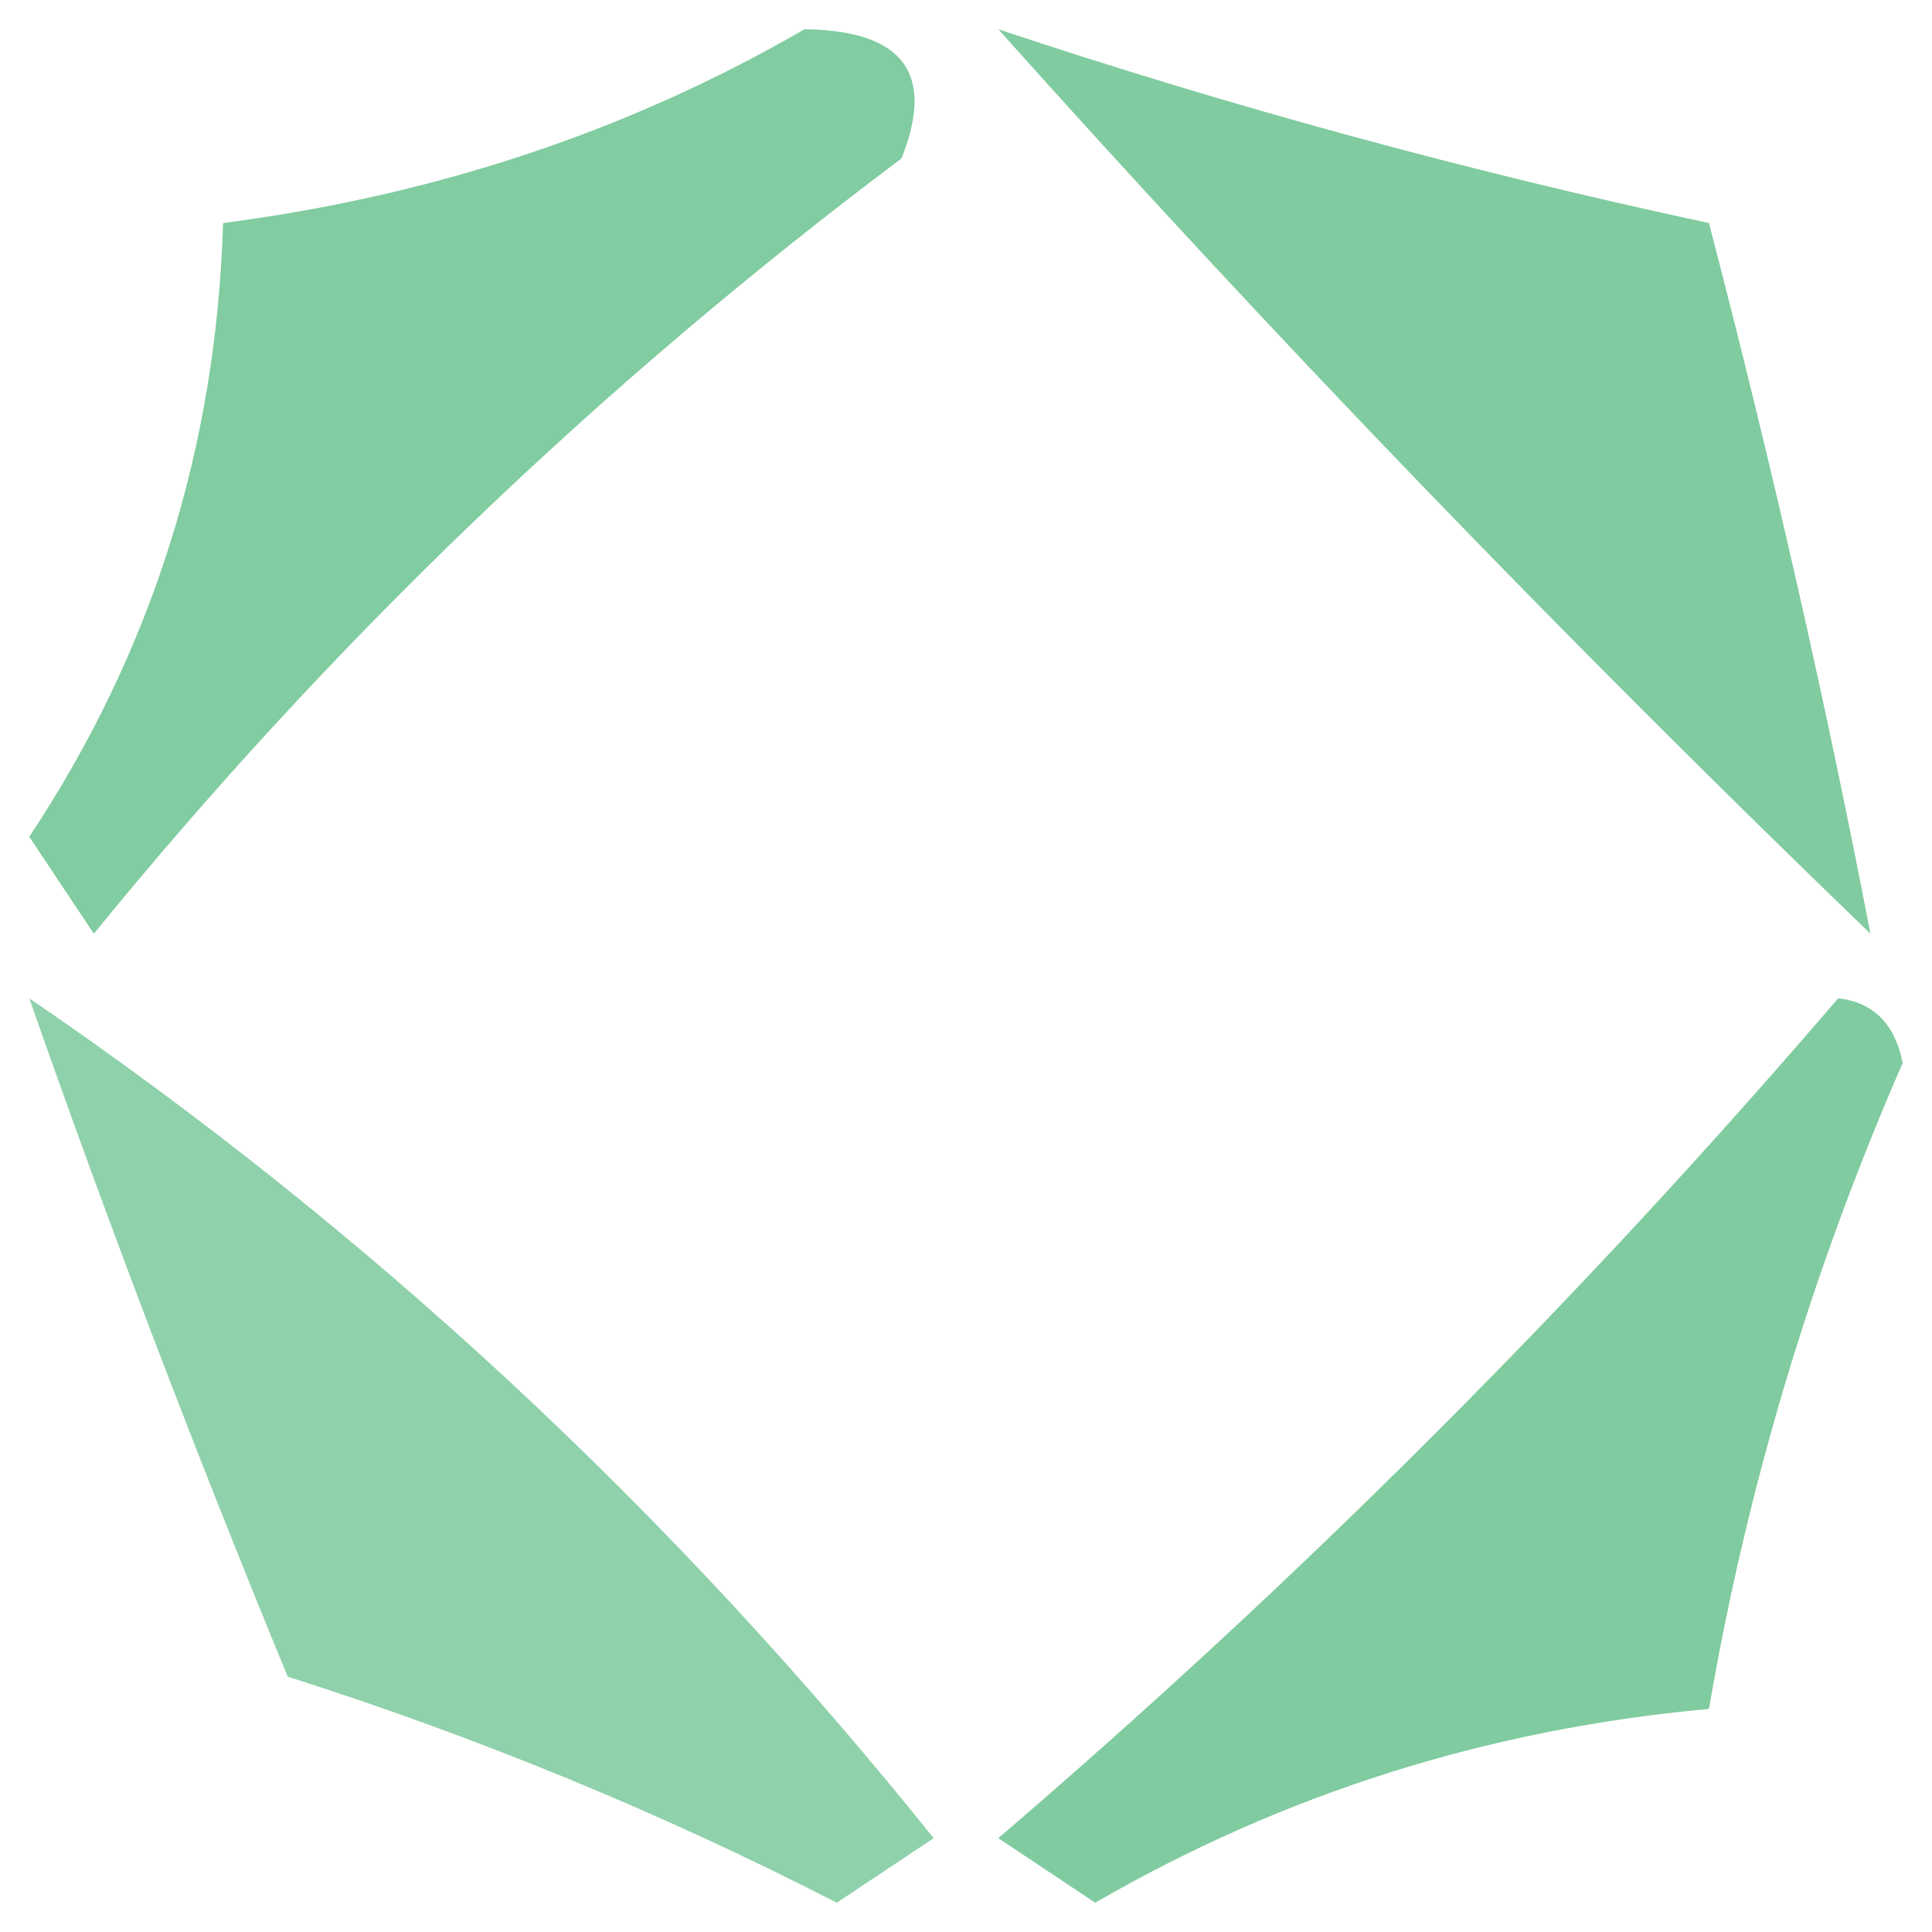 <svg width="32" height="32" viewBox="0 0 33 33" fill="none" xmlns="http://www.w3.org/2000/svg">
    <path opacity="0.683" fill-rule="evenodd" clip-rule="evenodd"
        d="M13.741 0.5C15.428 0.519 15.979 1.255 15.397 2.707C10.238 6.579 5.64 10.993 1.603 15.948C1.236 15.397 0.868 14.845 0.5 14.293C2.594 11.136 3.697 7.642 3.81 3.81C7.435 3.338 10.745 2.235 13.741 0.5Z"
        fill="#47B474" />
    <path opacity="0.689" fill-rule="evenodd" clip-rule="evenodd"
        d="M17.052 0.5C21.023 1.823 25.069 2.926 29.19 3.81C30.261 7.914 31.18 11.96 31.948 15.948C26.704 10.892 21.739 5.742 17.052 0.5Z"
        fill="#47B474" />
    <path opacity="0.607" fill-rule="evenodd" clip-rule="evenodd"
        d="M0.5 17.052C6.297 21.005 11.447 25.787 15.948 31.397C15.397 31.764 14.845 32.132 14.293 32.5C11.307 30.967 8.181 29.679 4.914 28.638C3.318 24.761 1.846 20.899 0.5 17.052Z"
        fill="#47B474" />
    <path opacity="0.688" fill-rule="evenodd" clip-rule="evenodd"
        d="M31.397 17.052C31.996 17.118 32.364 17.486 32.5 18.155C30.945 21.716 29.841 25.394 29.19 29.19C25.42 29.532 21.926 30.636 18.707 32.5C18.155 32.132 17.604 31.764 17.052 31.397C22.195 26.989 26.976 22.208 31.397 17.052Z"
        fill="#47B474" />
</svg>